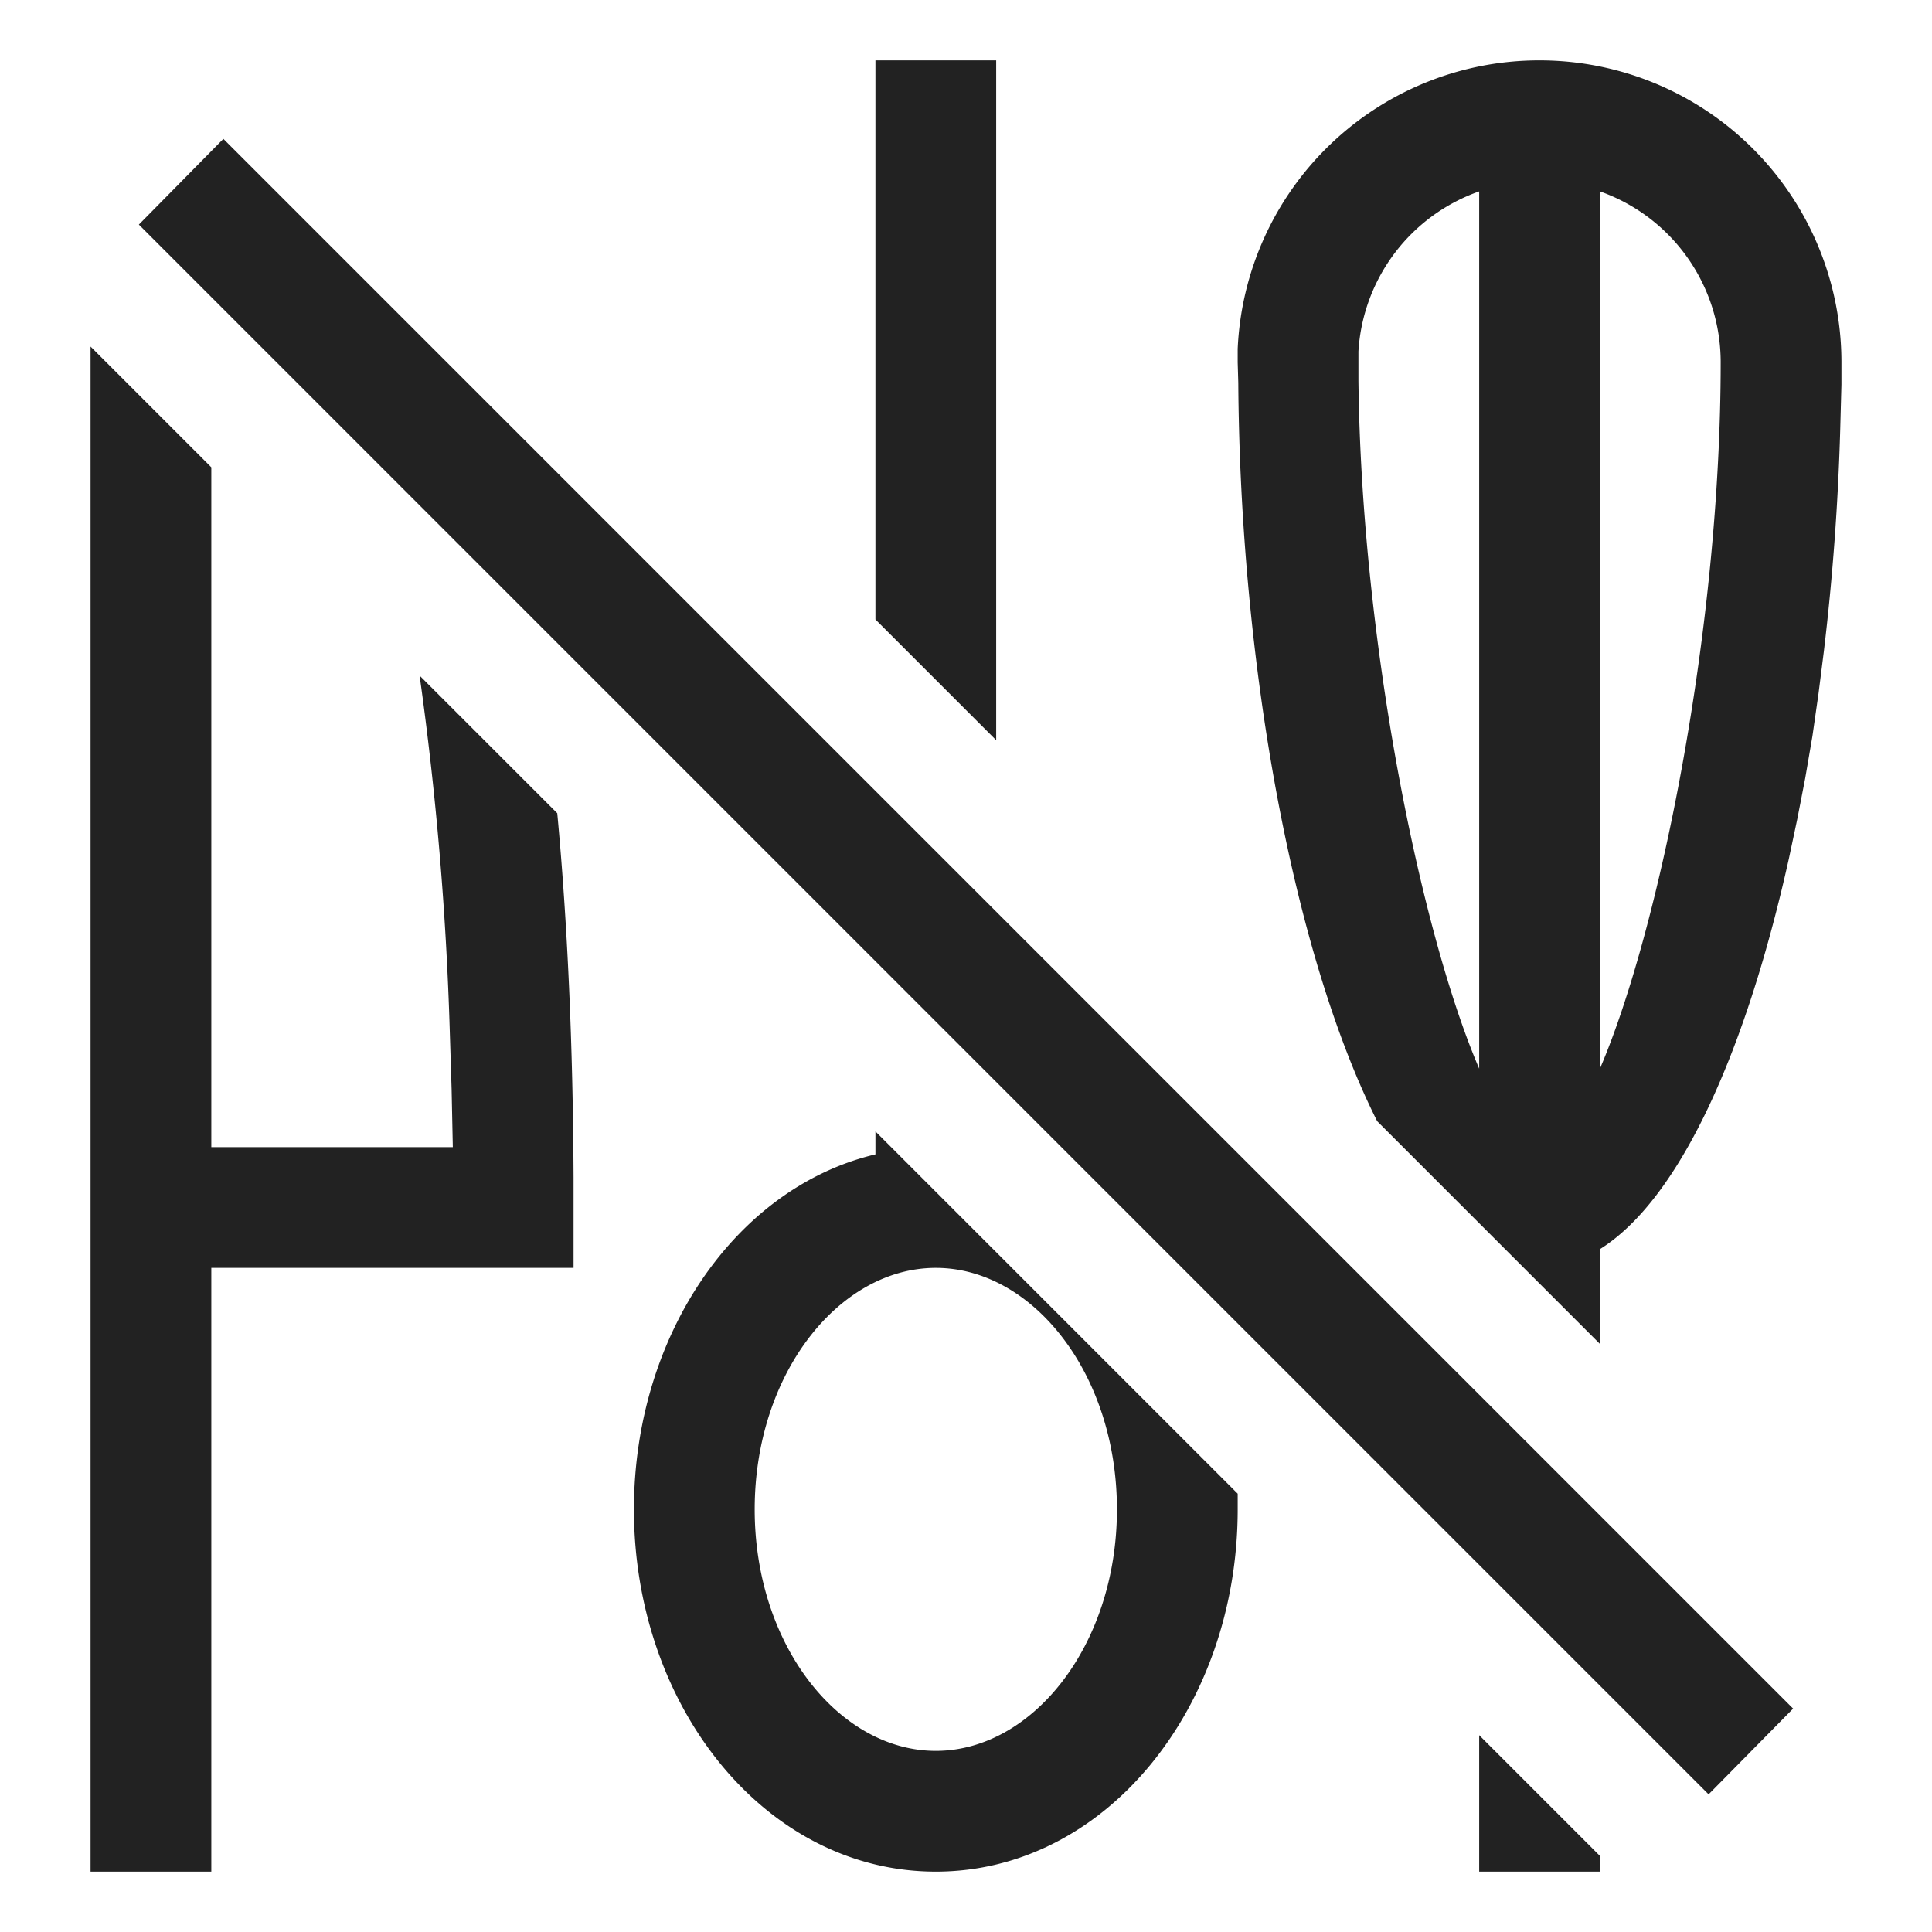 <svg xmlns="http://www.w3.org/2000/svg" viewBox="0 0 32 32" aria-hidden="true" role="presentation" focusable="false" style="display: block; height: 24px; width: 24px; fill: #222222;"><path d="m24.5 28.74 2 2V31h-2v-2.26zm-10-10 6 6V25c0 3.27-2.18 6-5 6s-5-2.73-5-6c0-2.87 1.68-5.33 4-5.88v-.38zm-13-13 2 2V19h4l-.02-.96-.03-.95a53.9 53.9 0 0 0-.5-5.9l2.28 2.28c.17 1.82.26 3.83.27 6.03V21h-6v10h-2V5.74zM3.7 2.3l26 26-1.4 1.42-26-26 1.4-1.42zM15.5 21c-1.6 0-3 1.75-3 4s1.4 4 3 4 3-1.75 3-4-1.4-4-3-4zm10-20a5 5 0 0 1 5 5v.37l-.02.74a40.63 40.63 0 0 1-.27 3.67l-.09.71-.1.7-.12.7-.13.67-.14.66c-.7 3.15-1.79 5.63-3.13 6.47v1.57l-3.69-3.69c-1.4-2.79-2.27-7.59-2.3-12.23L20.5 6v-.22a5 5 0 0 1 5-4.78zm-1 2.17a3 3 0 0 0-2 2.65v.49c.05 4.32 1.03 9.13 2 11.39V3.17zm2 0V17.7c.99-2.31 2-7.3 2-11.7a3 3 0 0 0-2-2.83zM16.5 1v11.26l-2-2V1h2z"></path></svg>